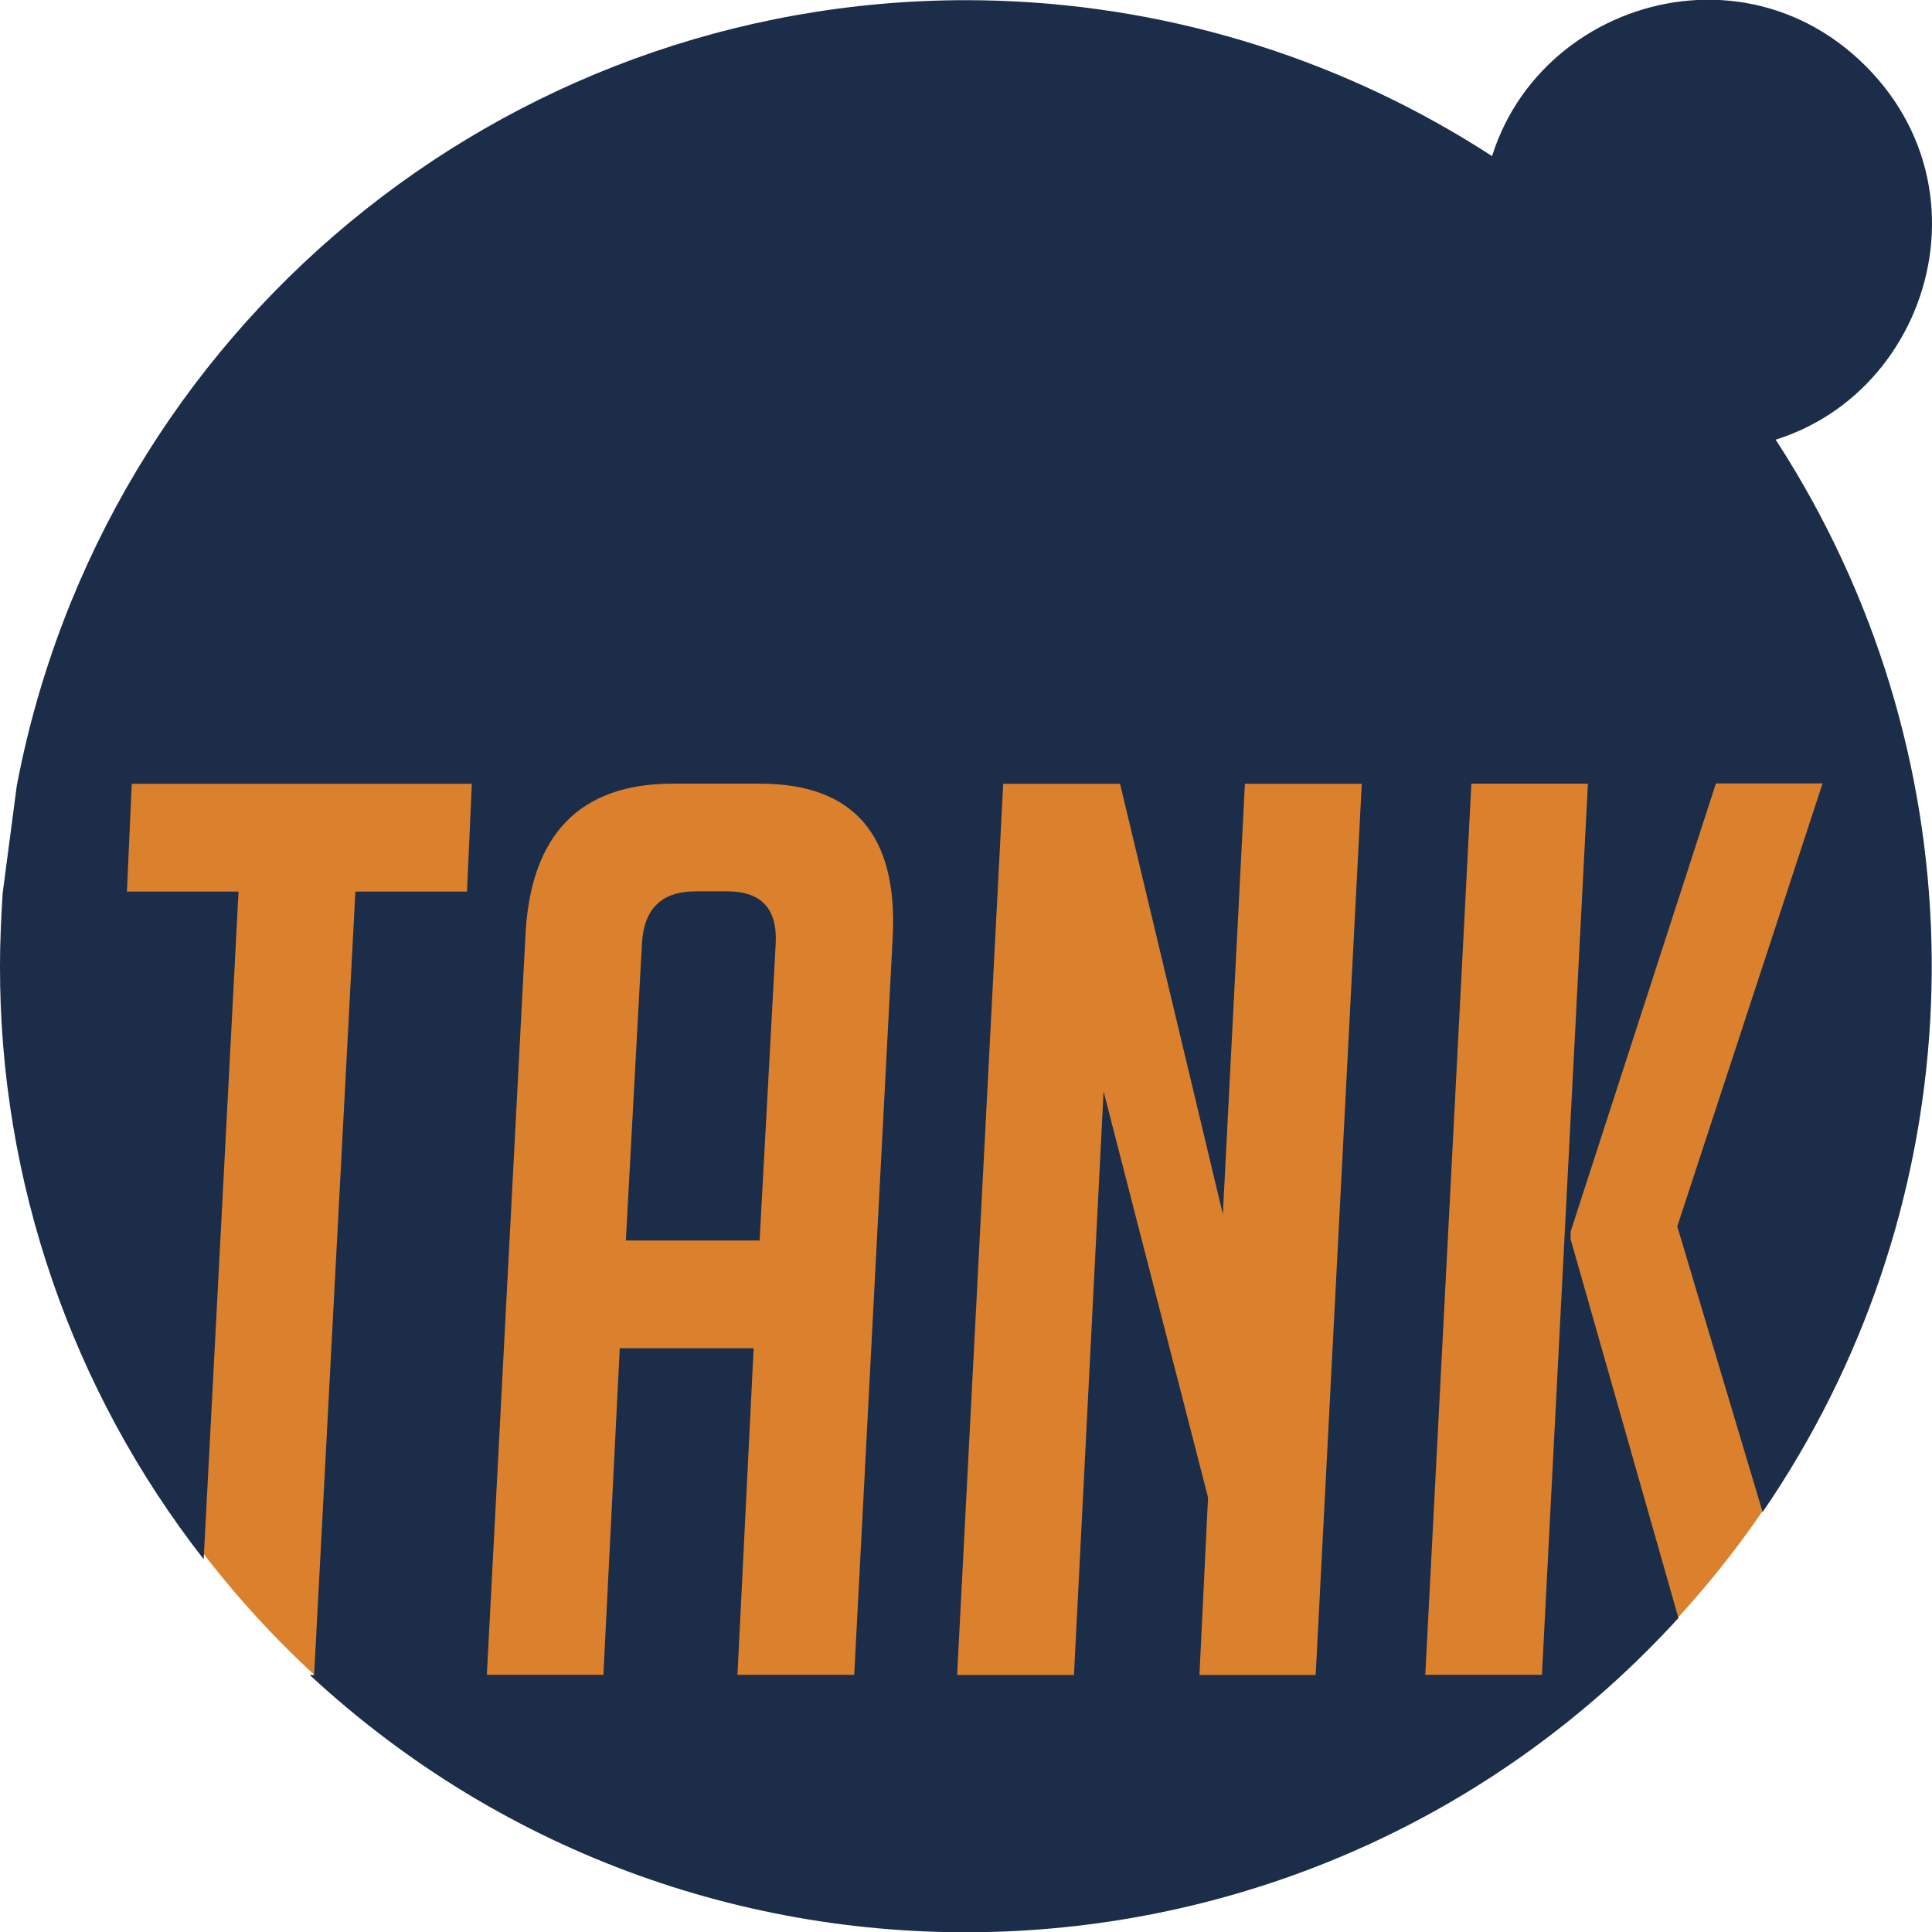 <?xml version="1.0" encoding="UTF-8" standalone="no"?>
<svg
   viewBox="0 0 184.01 184.01"
   version="1.1"
   id="svg3"
   sodipodi:docname="impacttank-logo.svg"
   width="184.01"
   height="184.01"
   inkscape:version="1.3.2 (091e20e, 2023-11-25, custom)"
   xmlns:inkscape="http://www.inkscape.org/namespaces/inkscape"
   xmlns:sodipodi="http://sodipodi.sourceforge.net/DTD/sodipodi-0.dtd"
   xmlns="http://www.w3.org/2000/svg"
   xmlns:svg="http://www.w3.org/2000/svg"
   xmlns:rdf="http://www.w3.org/1999/02/22-rdf-syntax-ns#"
   xmlns:cc="http://creativecommons.org/ns#"
   xmlns:dc="http://purl.org/dc/elements/1.1/">
  <sodipodi:namedview
     id="namedview3"
     pagecolor="#ffffff"
     bordercolor="#000000"
     borderopacity="0.25"
     inkscape:showpageshadow="2"
     inkscape:pageopacity="0.0"
     inkscape:pagecheckerboard="0"
     inkscape:deskcolor="#d1d1d1"
     inkscape:zoom="2.684051"
     inkscape:cx="137.85133"
     inkscape:cy="91.838792"
     inkscape:window-width="1920"
     inkscape:window-height="1009"
     inkscape:window-x="1358"
     inkscape:window-y="-8"
     inkscape:window-maximized="1"
     inkscape:current-layer="svg3" />
  <defs
     id="defs1">
    <style
       id="style1">.cls-1{fill:#db802d;}.cls-1,.cls-2{fill-rule:evenodd;}.cls-2{fill:#1b2d48;}</style>
  </defs>
  <title
     id="title1">cor_fundoclaro</title>
  <g
     id="g3"
     transform="translate(-234.761,0.017)">
    <path
       class="cls-1"
       d="M 326.89,183.83 A 91.83,91.83 0 1 0 235.05,92 a 92,92 0 0 0 91.84,91.85 z"
       id="path1" />
    <path
       class="cls-2"
       d="m 326.74,0 c 34.14,-0.002 65.473,18.901 81.392,49.102 C 424.051,79.304 421.936,115.837 402.64,144 l -8.13,-27.21 13.84,-42.19 h -10.16 l -13.84,42.69 V 118 l 10.27,36.09 c -34.415,37.679 -92.936,40.112 -130.36,5.42 h 0.42 l 3.93,-74.61 h 10.63 l 0.46,-10.27 h -32.39 l -0.46,10.27 h 10.63 l -3.32,63.59 C 241.559,132.359 234.729,112.469 234.76,92 c 0,-2.31 0.11,-4.63 0.25,-6.91 l 1.35,-10.28 C 244.633,31.417 282.566,0.02 326.74,0 Z m -34.51,159.5 h -11.1 l 3.67,-70.33 c 0.46,-9.7 5.17,-14.55 14.05,-14.55 h 8.28 c 8.913,0 13.133,4.85 12.66,14.55 l -3.67,70.33 H 305 l 1.54,-31.1 h -12.75 z m 14.88,-41.37 1.53,-28.25 c 0.18,-3.32 -1.35,-5 -4.6,-5 H 301 c -3.24,0 -4.92,1.67 -5.1,5 l -1.53,28.25 z m 44.12,-2.5 2.1,-41 h 11.13 l -4.39,84.88 H 349 l 0.82,-16.9 -9.95,-38.67 -2.82,55.57 h -11.13 l 4.39,-84.88 h 11.13 z m 30.39,43.87 H 370.51 L 374.9,74.62 H 386 Z"
       id="path2"
       sodipodi:nodetypes="cscccccccccccccccccccccccccssccccccccsscccccccccccccccccc" />
    <path
       class="cls-2"
       d="M 397.33,42.84 C 416.414,42.822 425.947,19.741 412.441,6.26 398.936,-7.22 375.872,2.356 375.89,21.44 c 0.028,11.823 9.617,21.395 21.44,21.4 z"
       id="path3"
       sodipodi:nodetypes="cscc" />
  </g>
</svg>

